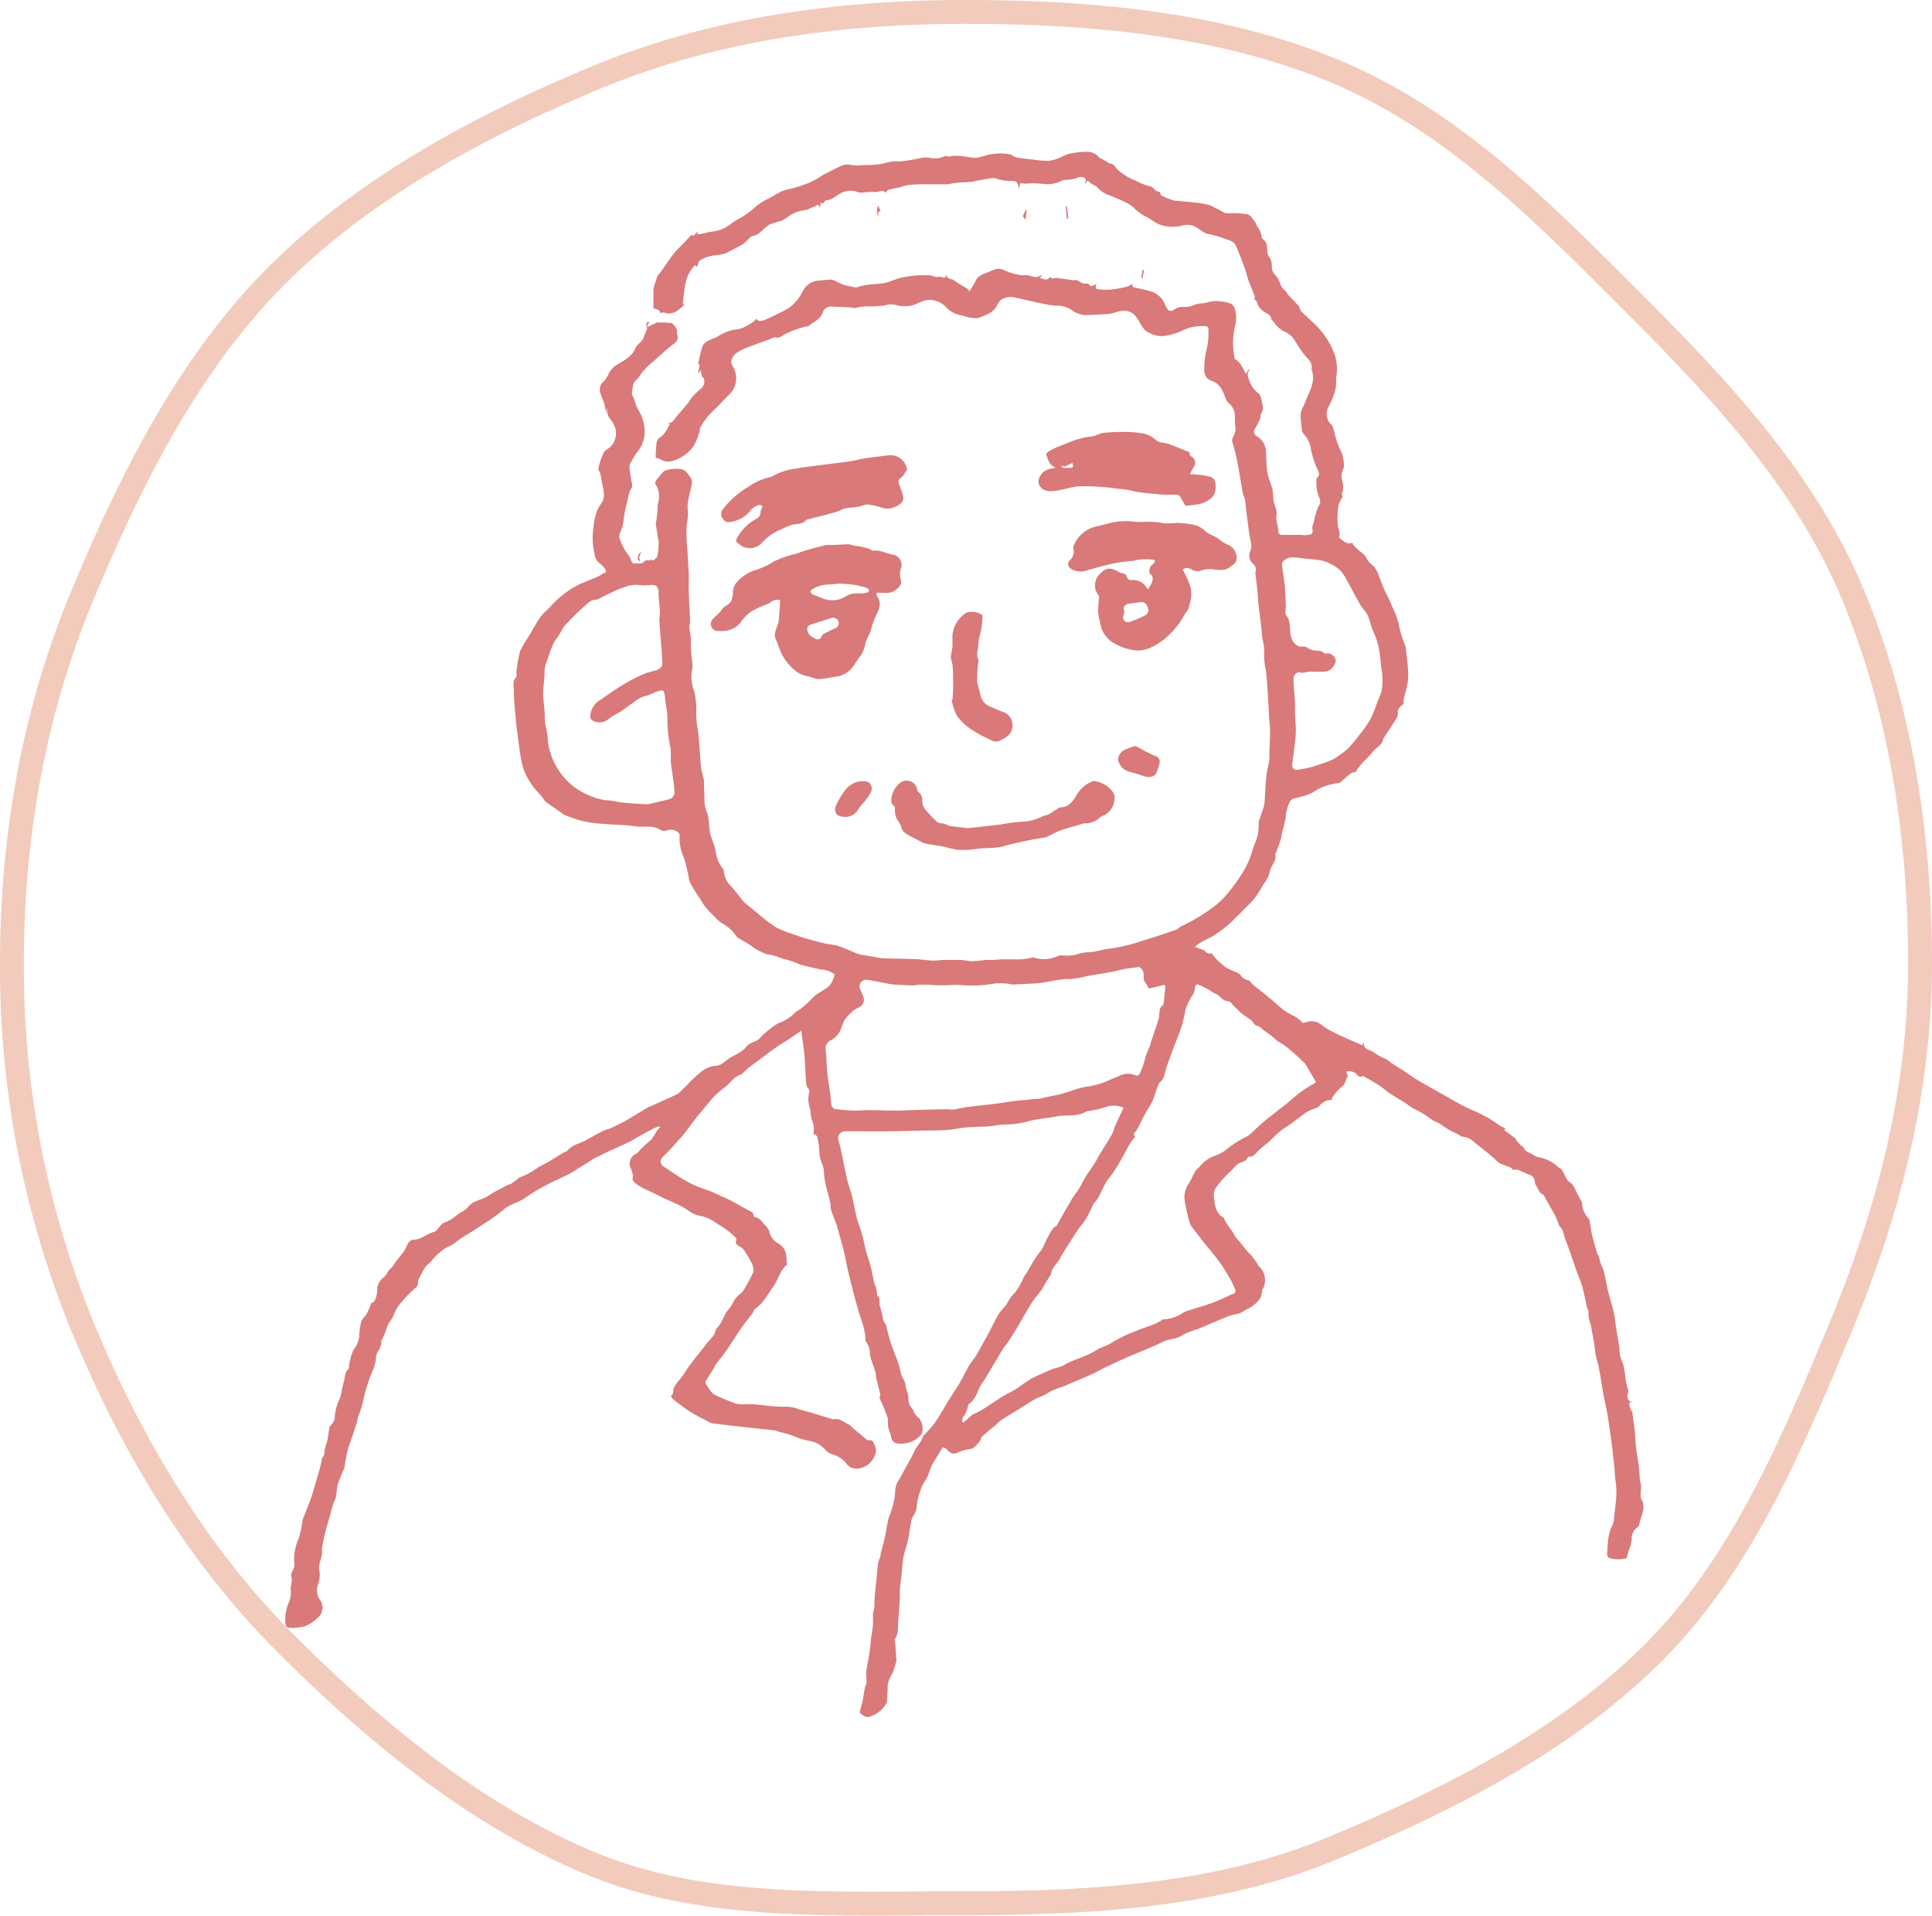 <svg xmlns="http://www.w3.org/2000/svg" viewBox="0 0 404.58 401.11"><defs><style>.cls-1{fill:none;stroke:#f2cbbd;stroke-miterlimit:10;stroke-width:5px;}.cls-2{fill:#d97979;}</style></defs><title>doctor</title><g id="レイヤー_2" data-name="レイヤー 2"><g id="レイヤー_21" data-name="レイヤー 21"><path class="cls-1" d="M402.08,201.75c0,27.15-6.8,52.41-16.59,76-10.15,24.47-20.78,49.83-39.23,68.28s-43,30.93-67.51,41.08c-23.61,9.79-49.63,11.39-76.79,11.39s-54.47,1.53-78.08-8.26C99.41,380.11,78.16,362.45,59.72,344s-32.13-41.34-42.28-65.82A198.4,198.4,0,0,1,2.5,201.75c0-27.15,4.76-53,14.55-76.59,10.15-24.48,22.43-49,40.88-67.44s42.67-31.44,67.15-41.59C148.69,6.34,174.81,2.5,202,2.5s53.81,2.57,77.42,12.36C303.85,25,322.74,44.08,341.19,62.53s36.75,37.65,46.9,62.13C397.88,148.27,402.08,174.6,402.08,201.75Z"/></g><g id="レイヤー_20" data-name="レイヤー 20"><path class="cls-2" d="M138.1,235.82a7.24,7.24,0,0,0-1.07.39c-1.1.56-2.18,1.15-3.27,1.75-.69.38-1.34.83-2,1.16-1.54.73-3.11,1.4-4.66,2.11-.67.31-1.3.68-2,1s-1,.56-1.53.86L120,245.35a13.27,13.27,0,0,1-1.17.64c-1.44.7-2.91,1.34-4.32,2.1a39.34,39.34,0,0,0-4.55,2.72c-1.32,1-3,1.23-4.24,2.27-.94.77-1.92,1.48-2.9,2.21-.23.18-.5.31-.74.47l-2.93,1.91c-.81.52-1.66,1-2.47,1.52-.66.44-1.26,1-1.93,1.4s-1.14.53-1.64.88a15.19,15.19,0,0,0-2,1.66,15,15,0,0,1-1.5,1.62c-.86.67-1.25,1.93-1.87,2.91-.37.59,0,1.4-.64,1.92a22.47,22.47,0,0,0-2.87,2.9,9,9,0,0,0-1.9,3.15,18,18,0,0,1-1,1.6c-.33.71-.55,1.47-.84,2.2a9,9,0,0,1-.44.95c0,.12-.21.23-.19.33a3.46,3.46,0,0,1-.76,2.31,3.6,3.6,0,0,0-.39,1.67,10.7,10.7,0,0,1-.94,2.95A34.74,34.74,0,0,0,76,293.53a19.51,19.51,0,0,1-1,3.13c-.13.38-.15.79-.27,1.17-.35,1.14-.73,2.26-1.11,3.38-.24.73-.54,1.44-.74,2.18-.24.91-.41,1.85-.59,2.78a7.39,7.39,0,0,1-.15,1.08c-.44,1.16-1,2.28-1.37,3.47-.27.91-.26,1.91-.44,2.86a9.71,9.71,0,0,1-.46,1.06c-.3,1-.56,1.93-.83,2.9s-.63,2.09-.89,3.15-.52,2.34-.73,3.53c-.07.34.09.73,0,1.08a11.54,11.54,0,0,1-.41,1.76,4,4,0,0,0-.08,2.09,5.85,5.85,0,0,1-.28,2.46,3.68,3.68,0,0,0,.2,3.17,2.79,2.79,0,0,1,0,3.66,8.51,8.51,0,0,1-2.82,2,10.2,10.2,0,0,1-3.42.4c-.47,0-.79-.35-.86-1a9.59,9.59,0,0,1,.71-4.28,5.1,5.1,0,0,0,.42-2.71,5.27,5.27,0,0,1,.16-1.34,3.76,3.76,0,0,0,.06-1,1.85,1.85,0,0,1,.25-1.73A2.56,2.56,0,0,0,61.6,327a10.92,10.92,0,0,1,1-5,22.46,22.46,0,0,0,.68-3.18,4.9,4.9,0,0,1,.16-.78c.54-1.39,1.12-2.77,1.63-4.17.38-1.07.67-2.18,1-3.27s.68-2.34,1-3.51c.14-.49.21-1,.31-1.51,0-.15.06-.34.16-.43a1.32,1.32,0,0,0,.39-1.1,11.51,11.51,0,0,1,.57-2.2c.19-.9.29-1.81.45-2.72a1,1,0,0,1,.24-.61,2.83,2.83,0,0,0,.94-2.23,10.24,10.24,0,0,1,1-3.36c.4-1.13.48-2.38.85-3.53.29-.89.13-1.93.92-2.68.24-.22.15-.78.24-1.17.14-.62.27-1.24.47-1.84a4.59,4.59,0,0,1,.61-1.35,4.92,4.92,0,0,0,1-2.61,15.51,15.51,0,0,1,.42-3c.18-.6.8-1.06,1.13-1.63a19.83,19.83,0,0,0,.9-2c0-.08,0-.21.07-.23.82-.34,1-1.1,1.14-1.83a2.28,2.28,0,0,0,.1-.85,3.51,3.51,0,0,1,1.45-2.83c.45-.31.66-.94,1-1.4.21-.27.51-.47.73-.74s.38-.57.58-.85l.81-1.09a9.62,9.62,0,0,0,1.56-2.22c.3-.85.74-1.47,1.54-1.5,1.62-.05,2.74-1.24,4.18-1.63.76-.21,1-.91,1.45-1.39a2.31,2.31,0,0,1,.9-.62,8,8,0,0,0,2.53-1.55c.72-.58,1.72-.91,2.26-1.61,1.12-1.49,3-1.5,4.34-2.42s2.56-1.47,3.87-2.18c.32-.17.72-.21,1-.41.51-.33,1-.75,1.47-1.12a1.74,1.74,0,0,1,.49-.25,14.25,14.25,0,0,0,3.52-1.95c.71-.41,1.45-.76,2.16-1.17s1.66-1,2.49-1.52c.32-.19.63-.4,1-.58.11-.06.31,0,.38-.11,1.1-1.44,2.91-1.66,4.35-2.5,1.06-.62,2.14-1.21,3.23-1.76.51-.26,1.1-.35,1.62-.59,1.11-.52,2.22-1,3.28-1.65,1.44-.82,2.84-1.72,4.27-2.56a11.72,11.72,0,0,1,1.19-.55c1.73-.78,3.47-1.56,5.19-2.36a3.1,3.1,0,0,0,.72-.59c1.27-1.24,2.45-2.59,3.83-3.69a6,6,0,0,1,3.29-1.65c1.7,0,2.38-1.33,3.6-1.9a15.66,15.66,0,0,0,2.27-1.33c.42-.3.7-.8,1.11-1.12a3.67,3.67,0,0,1,1.21-.66c1.1-.3,1.6-1.31,2.43-1.91a15.81,15.81,0,0,1,2.71-2,9,9,0,0,0,3.48-2.2c.26-.33.75-.45,1.09-.73.62-.49,1.22-1,1.8-1.54a18.85,18.85,0,0,1,1.43-1.4c.9-.66,1.91-1.16,2.77-1.86a4.57,4.57,0,0,0,.91-1.48,6.38,6.38,0,0,0,.31-1A4.87,4.87,0,0,0,172,203c-1.46-.27-2.9-.64-4.33-1a27.46,27.46,0,0,0-2.67-1c-1.41-.24-2.66-1-4.09-1.13a4.16,4.16,0,0,1-1.23-.45,12.33,12.33,0,0,1-1.41-.7c-.45-.27-.84-.63-1.29-.91-.67-.42-1.37-.8-2-1.2a2.28,2.28,0,0,1-.75-.52,8.33,8.33,0,0,0-3.1-2.82,6.28,6.28,0,0,1-1.3-1.13c-.72-.72-1.44-1.45-2.1-2.22a13.73,13.73,0,0,1-1-1.5c-.68-1.06-1.39-2.1-2-3.18a4.52,4.52,0,0,1-.46-1.26,29,29,0,0,0-1.16-4.67,9.14,9.14,0,0,1-.78-4.48c0-.27-.45-.71-.78-.85a2.4,2.4,0,0,0-2-.08,1.6,1.6,0,0,1-1.32-.17c-1.28-.81-2.66-.63-4-.62-1,0-2-.23-3-.3-1.84-.13-3.68-.19-5.51-.35a24.74,24.74,0,0,1-3.75-.55,32.32,32.32,0,0,1-3.67-1.24,5,5,0,0,1-.92-.62c-1-.69-2-1.37-3-2.08a4,4,0,0,1-.62-.78,11.91,11.91,0,0,0-1-1.19,14.76,14.76,0,0,1-2.58-3.69,8.32,8.32,0,0,1-.8-2.19c-.25-1-.41-2-.56-3-.25-1.76-.47-3.53-.69-5.29-.07-.54-.1-1.08-.15-1.62-.15-2-.41-3.92-.39-5.87,0-.8-.32-1.77.49-2.53.22-.21,0-.84.08-1.26a30.64,30.64,0,0,1,.71-4.07,12.1,12.1,0,0,1,1.38-2.47c1-1.59,1.83-3.24,2.88-4.76.64-.93,1.63-1.61,2.34-2.49a22.58,22.58,0,0,1,3.61-3.1,15.37,15.37,0,0,1,3.26-1.73c1.08-.51,2.24-.87,3.29-1.42a4.41,4.41,0,0,1,1.19-.64.8.8,0,0,0,0-.6,5.58,5.58,0,0,0-1.31-1.38,2.57,2.57,0,0,1-1-1.91,13.44,13.44,0,0,1-.37-4.23c.2-2.17.37-4.4,1.74-6.29.93-1.28.54-2.71.25-4.1-.16-.77-.27-1.56-.45-2.33a2.22,2.22,0,0,0-.38-.6,4.21,4.21,0,0,1,.12-.83,14.45,14.45,0,0,1,1-2.83c.36-.61,1.25-.89,1.65-1.49a4,4,0,0,0,.85-3.4,5.53,5.53,0,0,0-1.1-2.09,2.84,2.84,0,0,1-.67-2,.3.3,0,0,0-.16-.27v.81l-.1,0c-.12-.64-.2-1.28-.38-1.9s-.54-1.32-.74-2a2.24,2.24,0,0,1,.73-2.65,5.51,5.51,0,0,0,1-1.63,4.85,4.85,0,0,1,1.87-1.89c1.42-.86,3-1.61,3.69-3.37.26-.64,1-1.07,1.45-1.66a5.86,5.86,0,0,0,.52-1.26l.53-1.24c-.37-.92-.27-1.34.46-1.35l-.49.82.19.2,1.51-.73c.07,0,.14-.11.21-.11a16.08,16.08,0,0,1,3.11.09c.46.09.86.78,1.15,1.28.18.31,0,.79.14,1.16.3,1-.21,1.55-1,2.1s-1.69,1.42-2.53,2.15c-.55.47-1.1,1-1.62,1.45a12.8,12.8,0,0,0-2.7,2.87c-.42.83-1.46,1.21-1.47,2.26,0,.69-.43,1.31,0,2.06s.61,2,1.14,2.81a8.61,8.61,0,0,1,1.26,3.57,6.42,6.42,0,0,1-1,4.63C133.15,95,132.54,96,132,97a1.86,1.86,0,0,0-.17,1c.08.83.24,1.65.35,2.47.07.55.36,1.27.12,1.62-.76,1.14-.76,2.48-1.15,3.7a25.32,25.32,0,0,0-.57,3.15,10.19,10.19,0,0,1-.25,1.36c-.17.55-.43,1.08-.6,1.64a1.18,1.18,0,0,0,0,.72,10.18,10.18,0,0,0,1.69,3.31,4.17,4.17,0,0,1,.7,1.23c.18.47.24.84.94.78s1.34.22,1.92-.48c.21-.25.84-.14,1.28-.2l0-.21c.19.09.47.3.55.25.32-.25.78-.54.85-.88a17.24,17.24,0,0,0,.27-2.88c0-.47-.18-.95-.22-1.43s-.14-.88-.2-1.32a5,5,0,0,1-.17-1.26,25.27,25.27,0,0,0,.4-3.75c0-.52.24-.84.24-1.28a4.67,4.67,0,0,0-.74-3.19.7.7,0,0,1,.08-.62,16.35,16.35,0,0,1,1.66-2c.66-.64,3.83-.78,4.4-.22a6.32,6.32,0,0,1,1.46,1.9,3.29,3.29,0,0,1-.15,1.73c-.3,1.64-.92,3.21-.62,5a13.73,13.73,0,0,1-.28,2.81c-.06,1-.06,2.06,0,3.09s.14,1.86.19,2.78c.1,1.71.22,3.41.27,5.11,0,1-.08,2.08,0,3.12.06,2,.19,4.06.26,6.09,0,.42-.16.86-.13,1.28.06.8.25,1.59.3,2.39a28.31,28.31,0,0,0,.3,4.95,6.84,6.84,0,0,1-.13,2,7.73,7.73,0,0,0,.45,3.74,7.81,7.81,0,0,1,.37,2.07,8.89,8.89,0,0,1,.14,2.18,18,18,0,0,0,.36,4.21c.14,1.21.23,2.43.33,3.65.11,1.43.17,2.86.34,4.28.1.81.44,1.58.54,2.39s0,1.69.1,2.53c.09,1.31-.08,2.75.42,3.88.74,1.69.45,3.45.9,5.13.18.64.44,1.26.64,1.89a5.6,5.6,0,0,1,.41,1.5,7.53,7.53,0,0,0,1.61,3.79.83.83,0,0,1,.12.44,4.92,4.92,0,0,0,1.57,3.17c.85,1,1.62,2,2.42,3a2.31,2.31,0,0,0,.34.36c.93.77,1.86,1.56,2.81,2.31a36.3,36.3,0,0,0,3.72,2.85,19.25,19.25,0,0,0,3.47,1.41c1.07.39,2.15.76,3.24,1.07,1.26.37,2.54.68,3.83,1a23.27,23.27,0,0,1,2.52.44c1.39.47,2.71,1.12,4.09,1.64a7.94,7.94,0,0,0,1.48.32l2.58.46a10.8,10.8,0,0,0,1.27.19c2.29.06,4.58.08,6.86.17,1.14.05,2.27.24,3.4.31a13.36,13.36,0,0,0,1.54-.08c.21,0,.43-.06.64-.06,1.24,0,2.48,0,3.71,0,.83,0,1.66.27,2.48.26,1,0,2-.19,3-.26.61-.05,1.23.07,1.82,0,2.5-.4,5.06.23,7.54-.46a1.3,1.3,0,0,1,.73,0,6.78,6.78,0,0,0,4.87-.36,2.1,2.1,0,0,1,.88-.15,7.71,7.71,0,0,0,3.77-.41,13.39,13.39,0,0,1,2.57-.29c.87-.13,1.73-.35,2.59-.53a.47.47,0,0,1,.15-.06,35.7,35.7,0,0,0,8.16-1.89c2.24-.64,4.44-1.42,6.65-2.18.39-.14.69-.52,1.08-.7A40.81,40.81,0,0,0,254,190a18.24,18.24,0,0,0,3.53-3.49,34.18,34.18,0,0,0,2.83-4.05,17.9,17.9,0,0,0,1.84-4.14c.34-1.2.89-2.35,1.2-3.56a13.79,13.79,0,0,0,.18-2.42c0-.1-.05-.22,0-.31.36-1.05.75-2.08,1.07-3.13a5.76,5.76,0,0,0,.19-1.32c.12-1.71.17-3.43.35-5.13.11-1.1.44-2.18.62-3.27a10.72,10.72,0,0,0,0-1.39c.05-1.54.15-3.08.16-4.61,0-.87-.13-1.74-.18-2.62-.11-1.82-.2-3.64-.31-5.46-.1-1.52-.2-3-.36-4.56a15.26,15.26,0,0,1-.41-3.63c.21-1.44-.36-2.7-.45-4.06-.17-2.58-.68-5.13-.83-7.71-.09-1.68-.33-3.34-.53-5-.05-.33.16-.7.1-1a1.79,1.79,0,0,0-.46-1,2.25,2.25,0,0,1-.76-2.7,2.88,2.88,0,0,0,.14-2c-.39-1.92-.6-3.88-.86-5.82-.14-1-.19-2-.35-3-.08-.49-.37-.94-.46-1.43-.41-2.19-.73-4.38-1.16-6.57a39.64,39.64,0,0,0-1-4c-.24-.81.32-1.34.52-2a2.38,2.38,0,0,0,.13-.79,21.47,21.47,0,0,1-.15-2.53,3.33,3.33,0,0,0-1.31-2.89,2.65,2.65,0,0,1-.66-1.11c-.57-1.54-1.17-3-2.94-3.58a2.24,2.24,0,0,1-1.49-2.34,17.14,17.14,0,0,1,.38-3.8,14.71,14.71,0,0,0,.46-4.84.66.66,0,0,0-.45-.44,9.78,9.78,0,0,0-4.67.76,12.17,12.17,0,0,1-4.55,1.32,5.93,5.93,0,0,1-3.57-1.23,8,8,0,0,1-1.24-1.86,6.7,6.7,0,0,0-1.06-1.44c-1.33-1.15-2.81-.81-4.3-.33a7.77,7.77,0,0,1-1.81.28c-1.38.09-2.76.12-4.14.18a5.61,5.61,0,0,1-3.07-1.24A6,6,0,0,0,221,64a18.23,18.23,0,0,1-2.53-.4c-.89-.17-1.78-.36-2.66-.56-1.08-.24-2.15-.52-3.23-.73a3.49,3.49,0,0,0-2.79.37,2.82,2.82,0,0,0-.94,1.14c-.65,1.47-2,2-3.32,2.5a2.94,2.94,0,0,1-1.05.31,8,8,0,0,1-1.68-.2c-.52-.1-1-.33-1.55-.4a5.84,5.84,0,0,1-3.16-1.74,4.75,4.75,0,0,0-4-1.46,7.17,7.17,0,0,0-1.77.62,6.51,6.51,0,0,1-4.69.41,4.11,4.11,0,0,0-2.3.07,20.24,20.24,0,0,1-3,.22,10.39,10.39,0,0,0-3.13.32c-.32.14-.78-.09-1.18-.11-1.38-.07-2.76-.12-4.13-.17a1.79,1.79,0,0,0-1.63,1.36c-.57,1.41-1.94,1.83-2.91,2.73-.14.12-.44.06-.66.1A19.34,19.34,0,0,0,164.38,70c-.61.28-1.23.93-2.09.63-.19-.07-.48.18-.73.27-1.68.61-3.36,1.19-5,1.83a12.63,12.63,0,0,0-2.15,1.06,2.77,2.77,0,0,0-1.29,2c0,.39.31.85.53,1.26a4.75,4.75,0,0,1-1.11,5.72,23.56,23.56,0,0,0-1.68,1.78c-.67.67-1.38,1.3-2.05,2a12.47,12.47,0,0,0-2.26,3.22c-.06.11,0,.28,0,.4a16,16,0,0,1-.61,1.81,6.92,6.92,0,0,1-1,1.83,8.36,8.36,0,0,1-3.74,2.59,3.2,3.2,0,0,1-3-.29,3,3,0,0,0-.89-.22,30,30,0,0,1,.2-3.29,1.37,1.37,0,0,1,.73-1A5.21,5.21,0,0,0,139.62,90a8.19,8.19,0,0,0,.66-1.26l-.57-.3c1,.35,1.32-.37,1.79-1,.78-1,1.66-1.92,2.46-2.9.42-.51.72-1.11,1.16-1.6a21.05,21.05,0,0,1,1.75-1.65,1.86,1.86,0,0,0,.51-2.07.74.74,0,0,0-.32-.31l-.39-1.49-.26.65-.23,0,.35-1.69c-.13-.09-.33-.18-.32-.23.23-1.08.46-2.17.75-3.24.37-1.4,1.65-1.69,2.77-2.18a4.37,4.37,0,0,0,.61-.31,9.49,9.49,0,0,1,4.31-1.51,4.08,4.08,0,0,0,1.38-.52,16.41,16.41,0,0,0,1.71-1,4.66,4.66,0,0,0,.67-.66c.22.47.82.65,1.74.26,1.27-.54,2.5-1.16,3.73-1.77a10.66,10.66,0,0,0,1.65-1A9.32,9.32,0,0,0,168,61.2a4,4,0,0,1,3.33-2.44c.89-.06,1.78-.2,2.66-.21a3.26,3.26,0,0,1,1.21.4,14.86,14.86,0,0,0,1.46.69c.79.23,1.6.36,2.41.53a.62.62,0,0,0,.33,0c1.88-.73,3.91-.55,5.85-.92,1.05-.2,2-.72,3.09-1a20.63,20.63,0,0,1,3.11-.53,26,26,0,0,1,3.3-.07c.52,0,1.07.45,1.53.34.63-.16,1.15.22,1.76.08,0-.13,0-.28.08-.43,0,0,.12,0,.12,0,.12.87,1,.65,1.46,1,.63.47,1.3.87,2,1.29l1.08.65s0,.07,0,.18L203,61c.18-.29.38-.57.56-.86a8.24,8.24,0,0,0,.69-1.23c.5-1.23,1.69-1.51,2.72-1.94a12.94,12.94,0,0,1,1.43-.58c1.14-.35,1.91.23,2.82.58a11.31,11.31,0,0,0,1.92.51,4.09,4.09,0,0,0,1.46.15c1.16-.2,2.25,1,3.42-.1l.06.26-.37.46c.75,0,1.42.71,2.06-.15a.29.29,0,0,1,.22-.06c.37.52.83.11,1.25.16,1.17.12,2.33.33,3.5.49a1.94,1.94,0,0,0,.58-.1c.68.29,1.44.93,2,.79s.81.25,1.08.58l1.29-.48c-.55.78-.06,1.08.37,1.11a15.51,15.51,0,0,0,3,0,26.76,26.76,0,0,0,3.16-.63,3,3,0,0,0,.8-.52l.23.68c1.16.26,2.41.51,3.63.85A4.64,4.64,0,0,1,244,63.86c.44,1,.9,1.73,2.19.78a2.85,2.85,0,0,1,1.52-.39,4.43,4.43,0,0,0,2.38-.41,5.69,5.69,0,0,1,1.95-.34c.54-.1,1.06-.27,1.6-.36a5.31,5.31,0,0,1,1.43-.1,12.88,12.88,0,0,1,2.39.43,1.77,1.77,0,0,1,1,.82,6.7,6.7,0,0,1,.16,4,15.41,15.41,0,0,0-.12,6.45c0,.15,0,.37.15.44,1.19.73,1.62,2,2.24,3.09l.58-.87.22.11c-.74.72-.3,1.47-.07,2.17a5.63,5.63,0,0,0,1.9,2.68c.58.45.68,1.57.86,2.42a2,2,0,0,1-.26,1.73c-.23.3-.09.86-.25,1.24a16.21,16.21,0,0,1-1,1.89,1.11,1.11,0,0,0,.37,1.72,3.93,3.93,0,0,1,1.88,3.41c.11,1.86,0,3.78.68,5.63.25.64.46,1.37.67,2.06a21.41,21.41,0,0,1,.2,2.29c.19,1,.82,2.1.66,3-.22,1.24.33,2.27.37,3.4a.76.76,0,0,0,.86.85c1.3,0,2.59,0,3.89,0a5.53,5.53,0,0,0,2-.09c.78-.31.22-1.18.41-1.77.5-1.52.63-3.14,1.5-4.55a1.7,1.7,0,0,0-.09-1.37,7.91,7.91,0,0,1-.6-3.59c0-.2,0-.49.15-.6.73-.66.29-1.23,0-1.92a18.34,18.34,0,0,1-1.28-4,6,6,0,0,0-1.49-3.2,1.4,1.4,0,0,1-.36-.6c-.13-.9-.23-1.81-.31-2.72A4,4,0,0,1,273,85a4.32,4.32,0,0,0,.26-.66c.26-.63.51-1.26.8-1.89.74-1.63,1.27-3.29.6-5.09a.47.47,0,0,1,0-.23c.18-1.18-.57-1.8-1.29-2.58a23.3,23.3,0,0,1-2.25-3.32,5,5,0,0,0-2.42-1.91,6.29,6.29,0,0,1-1.62-1.45,7.56,7.56,0,0,1-.55-.69c-.1-.13-.33-.24-.33-.35,0-1-1-1.18-1.53-1.6a3.57,3.57,0,0,1-1.53-2.13c-.05-.21-.38-.36-.52-.48.06-.17.22-.4.17-.54-.39-1-.87-2.06-1.25-3.1s-.53-1.87-.87-2.78c-.59-1.62-1.18-3.24-1.89-4.8-.46-1-1.62-1.12-2.53-1.49A18.07,18.07,0,0,0,253,49c-1-.21-1.81-1.08-2.76-1.55a3.74,3.74,0,0,0-2.58-.24,8.09,8.09,0,0,1-5-.26,14.82,14.82,0,0,1-2-1.24,8.31,8.31,0,0,0-1.08-.53,10.94,10.94,0,0,1-2.21-1.74,9.7,9.7,0,0,0-1.49-1c-.87-.44-1.78-.8-2.68-1.19a4.61,4.61,0,0,0-.8-.32,6.23,6.23,0,0,1-2.77-1.85,8.94,8.94,0,0,0-1-.56c-.3-.2-.56-.45-.91-.72l-.48.89.12-1.22a1.37,1.37,0,0,0-1.64-.27,7.13,7.13,0,0,1-2.68.46c-.56,0-1.13.47-1.72.59a6,6,0,0,1-2.52.3,19.36,19.36,0,0,0-4-.1c-.34,0-.69-.06-1.14-.11l-.28,1.06s-.08,0-.09-.07c-.13-1.26-.44-1.5-1.79-1.45a8.39,8.39,0,0,1-3-.54,2.44,2.44,0,0,0-1.07,0c-.82.12-1.64.27-2.46.42-.57.1-1.13.28-1.71.33-.88.09-1.78.08-2.66.15a12.92,12.92,0,0,0-1.39.2,4.56,4.56,0,0,1-.7.14c-1.84,0-3.68,0-5.52,0a26.22,26.22,0,0,0-2.94.18,13.2,13.2,0,0,0-1.6.46c-.8.19-1.62.31-2.41.53-.22.06-.37.37-.6.61-.38-.56-1-.38-1.68-.17a1.77,1.77,0,0,1-.56,0c-.65,0-1.29,0-1.93.05a3,3,0,0,1-1.6,0,4.2,4.2,0,0,0-3.57.2c-1,.49-1.87,1.42-3.11,1.52-.23,0-.43.43-.66.67l-.46-.19-.16,1.1c-.39-1.24-.86-.32-1.23-.25-.6.11-1.16.65-1.74.67a7.7,7.7,0,0,0-3.53,1.29,15.79,15.79,0,0,1-1.57,1,23.08,23.08,0,0,0-2.44.74,12.23,12.23,0,0,0-2,1.67,4.72,4.72,0,0,1-.53.33c-.19.13-.37.28-.37.28a3.55,3.55,0,0,0-1.12.34,16.89,16.89,0,0,1-1.5,1.44c-1,.66-2.2,1.14-3.26,1.76s-2.39.5-3.57.8a7.83,7.83,0,0,0-2.28.91c-.35.23-.41.9-.62,1.42l-.37-.45c-2.34,2.27-2.21,5.32-2.61,8.24l.46,0c-1.08.95-2.05,2-3.59,1.9-.3,0-.6-.19-.91-.22a2.51,2.51,0,0,0-.69.16c0-.74-.77-.82-1.41-1,0-1.31,0-2.61,0-3.91a7.48,7.48,0,0,1,.47-1.69,10.71,10.71,0,0,1,.4-1.21,5.28,5.28,0,0,1,.49-.59c1-1.35,1.87-2.72,2.86-4a25.09,25.09,0,0,1,1.8-1.93l2-2.11.33.3.88-.91c.07.24.09.27.09.28l-.27.23a5.92,5.92,0,0,0,.64,0c1-.2,2-.46,3-.6a6.49,6.49,0,0,0,2.74-1c.69-.46,1.37-1,2.06-1.41a17.94,17.94,0,0,0,3.28-2.17,11.11,11.11,0,0,1,3.16-2.18c1.4-.67,2.59-1.71,4.2-2a28.54,28.54,0,0,0,4.57-1.45A17.89,17.89,0,0,0,172,36.85c.05,0,.08-.08.13-.11,1.31-.66,2.62-1.36,4-2a3.41,3.41,0,0,1,2.24-.17,9.47,9.47,0,0,0,2.38,0c.81,0,1.63,0,2.43-.1a9.29,9.29,0,0,0,2.43-.4,7.77,7.77,0,0,1,2.91-.26,38.48,38.48,0,0,0,4.46-.76,5.13,5.13,0,0,1,1.79,0,4.64,4.64,0,0,0,3.07-.36c.06,0,.15-.1.18-.08.63.37,1.22,0,1.85,0a15.16,15.16,0,0,1,2.91.27,7.26,7.26,0,0,0,1.66.17,22.28,22.28,0,0,0,2.37-.61,11.65,11.65,0,0,1,4.63-.14c.47.07.87.55,1.34.64,1.15.22,2.31.33,3.48.46a20.64,20.64,0,0,0,3.41.28,9.13,9.13,0,0,0,2.53-.78,11.72,11.72,0,0,1,1.51-.66,17.44,17.44,0,0,1,3.78-.46A3.26,3.26,0,0,1,230.22,33c.12.17.41.21.62.33l1.25.73c.06,0,.12.16.17.16,1-.07,1.24.8,1.79,1.31a11.77,11.77,0,0,0,3.86,2.32A12.42,12.42,0,0,0,240.74,39c.9.09,1.07,1.1,1.94,1.1.2,0,.32.69.61.87a9.66,9.66,0,0,0,1.68.72,4.17,4.17,0,0,0,1,.32c1.35.14,2.7.22,4,.38a18.47,18.47,0,0,1,3.49.61c.38.12.79.45,1.23.63.7.3,1.32.77,2,1a4.78,4.78,0,0,0,1.26,0,16.32,16.32,0,0,1,3.37.27c.59.16,1,.94,1.48,1.5.25.33.32.79.54,1.15a3.91,3.91,0,0,1,.88,2.28.2.2,0,0,0,.09.13c1.15.71,1,1.89,1.12,3a2.45,2.45,0,0,0,.52,1.12,3.51,3.51,0,0,1,.38,2,2.11,2.11,0,0,0,.49,1.23,6.17,6.17,0,0,1,1.41,2.47c.15.44.62.76,1.06,1.27,0,0,.14.24.28.43A4.81,4.81,0,0,0,270,62c.63.65,1.27,1.3,1.89,2a2.83,2.83,0,0,1,.31.6,2.11,2.11,0,0,0,.3.6c1,1,2,1.87,3,2.84a16.68,16.68,0,0,1,4,6.2,10,10,0,0,1,.31,4.82,2,2,0,0,0,0,.49c.12,2.22-.84,4.14-1.78,6a3.19,3.19,0,0,0,.45,3.06c.93.72.84,1.91,1.21,2.89a13.83,13.83,0,0,0,1.14,3A6.67,6.67,0,0,1,281.4,97a2.07,2.07,0,0,1-.19,1.36,3.62,3.62,0,0,0-.18,2.19,4.18,4.18,0,0,1,0,2.75c-.08.19.09.48.14.73a6.33,6.33,0,0,0-.88,1.83,16.44,16.44,0,0,0-.13,4.2c.09.75.54,1.45.29,2.28-.05.15.17.46.35.57.67.42,1.25,1.11,2.2.79.1,0,.24.06.39.09l-.12.14a11.32,11.32,0,0,0,1.89,1.8c.88.53,1.06,1.51,1.73,2.14a7,7,0,0,1,.85.77,5.88,5.88,0,0,1,.72,1.2c.3.7.53,1.43.82,2.14s.57,1.39.88,2.07c.17.38.41.73.58,1.11.47,1,.87,2.09,1.37,3.11a14.6,14.6,0,0,1,1,3.43,34.07,34.07,0,0,0,1.15,3.5c0,.08.11.14.11.21.18,1.73.41,3.45.51,5.18a12.39,12.39,0,0,1-.17,2.79c-.18,1-.52,2-.77,3.06a3.92,3.92,0,0,0,0,.86c-.34.54-1.4.85-1.2,2.07a2.49,2.49,0,0,1-.53,1.38c-.81,1.32-1.68,2.6-2.52,3.9,0,0-.05,0-.05.06-.14,1.39-1.54,1.79-2.21,2.77a17.77,17.77,0,0,1-1.8,1.89c-.5.55-1,1.13-1.44,1.73a1,1,0,0,0-.12.5,3.2,3.2,0,0,0-1.11.29c-.78.58-1.49,1.25-2.23,1.88-.07.06-.15.16-.22.17a11.75,11.75,0,0,0-5.76,2.09,16.93,16.93,0,0,1-3.78,1.13,1.7,1.7,0,0,0-.8.6,8.15,8.15,0,0,0-.94,3.49c-.22,1.2-.58,2.38-.87,3.57-.07.29,0,.6-.14.87-.32,1-.66,1.89-1,2.82,0,.1-.21.2-.19.26.41,1.49-.95,2.47-1.12,3.83a7.23,7.23,0,0,1-1.27,2.48c-.57,1-1.16,2-1.82,2.88a14.55,14.55,0,0,1-1.46,1.59q-1.36,1.4-2.76,2.76a22.37,22.37,0,0,1-1.9,1.75A27.87,27.87,0,0,1,254,196c-.74.45-1.57.75-2.33,1.18a16.05,16.05,0,0,0-1.46,1.07l1.74.66c.08,0,.19,0,.23.06.46.6,1,.86,1.55.6a10.67,10.67,0,0,0,.91,1.17,17.25,17.25,0,0,0,2.15,1.87,15.48,15.48,0,0,0,2,.91,2.78,2.78,0,0,1,1,.66,2.44,2.44,0,0,0,1.83,1.1,7.51,7.51,0,0,0,.78.91c.74.62,1.53,1.19,2.27,1.8,1.09.89,2.17,1.78,3.21,2.72a11.52,11.52,0,0,0,3.19,2.05,8.32,8.32,0,0,1,1.76,1.44,5.51,5.51,0,0,0,.85-.23,3.34,3.34,0,0,1,3.1.65,11.12,11.12,0,0,0,2.11,1.31c.92.49,1.86.94,2.81,1.37,1.18.54,2.37,1,3.6,1.58l.21-.61c.06.05.12.09.12.11-.21.88.5,1.24,1,1.46a5.84,5.84,0,0,1,1.65.92,11.85,11.85,0,0,0,2,1c.41.23.74.59,1.14.85.74.48,1.51.93,2.25,1.42,1,.66,2,1.4,3,2,1.48.9,3,1.73,4.51,2.59,1.66.94,3.33,1.89,5,2.8.67.36,1.37.66,2.07,1a26.86,26.86,0,0,1,5.69,3.17,10.14,10.14,0,0,0,1.32.68l-.24.38c.76.56,1.53,1.1,2.26,1.68.2.16.27.45.44.65a12,12,0,0,0,.92,1c.09.08.34.07.36.14.31,1.16,1.51,1.2,2.26,1.82a4.2,4.2,0,0,0,1.35.44,8,8,0,0,1,3.55,1.86c.27.29.71.44.92.75.39.59.67,1.25,1,1.87a1.07,1.07,0,0,0,.33.46,3.2,3.2,0,0,1,1.35,1.51c.48,1,1,2,1.54,2.94a.83.83,0,0,1,0,.32,5.25,5.25,0,0,0,1.39,3.1,1.38,1.38,0,0,1,.24.65c.14.77.23,1.56.38,2.33s.3,1.28.48,1.92c.23.86.47,1.72.75,2.57,0,.13.3.18.24.15.15.65.23,1.15.39,1.62.21.62.56,1.21.71,1.84.33,1.35.54,2.73.87,4.08.37,1.55.87,3.08,1.24,4.64.2.83.24,1.7.37,2.55.26,1.6.53,3.2.78,4.8a7.22,7.22,0,0,0,.28,2.13c1.09,2.07.72,4.44,1.53,6.56.12.32-.09.76-.13,1.15a1.1,1.1,0,0,0,1,1.37l-.63.13a3.24,3.24,0,0,0,.64,2c.11.88.17,1.65.31,2.4a33.54,33.54,0,0,1,.36,3.87c.12,1.7.46,3.39.68,5.08.11.81.15,1.62.21,2.43a2.62,2.62,0,0,0,.07.75c.42,1,0,2,.14,3,0,.23,0,.52.1.7.91,1.41.29,2.75-.12,4.11-.14.43-.21.88-.35,1.31a1,1,0,0,1-.32.5,2.6,2.6,0,0,0-1.21,2.44,7.3,7.3,0,0,1-.59,2.24c-.16.59-.32,1.19-.49,1.79a11.52,11.52,0,0,1-1.85.2,6.91,6.91,0,0,1-1.85-.32.89.89,0,0,1-.37-.7c.06-1.23.13-2.46.3-3.68a8.6,8.6,0,0,1,.6-2,4.72,4.72,0,0,0,.56-1.89c0-1,.28-2,.31-3.05a17,17,0,0,0,0-4.72,18.79,18.79,0,0,1-.19-2.39c-.19-1.76-.37-3.53-.6-5.29-.28-2.13-.58-4.27-.92-6.39-.22-1.35-.58-2.67-.82-4-.35-1.94-.62-3.89-1-5.83-.15-.82-.47-1.61-.62-2.43s-.23-1.85-.38-2.77c-.22-1.3-.47-2.6-.73-3.9a5.93,5.93,0,0,1-.42-2.51c.05-.22-.21-.49-.27-.74-.3-1.29-.57-2.58-.86-3.86a14,14,0,0,0-.41-1.44c-.29-.79-.63-1.55-.91-2.33s-.59-1.75-.89-2.61c-.51-1.45-1-2.9-1.57-4.31-.35-.85-.3-1.88-1.12-2.54-.14-.12-.15-.39-.23-.59-.25-.58-.47-1.17-.75-1.73s-.59-1.06-.89-1.59l-1.46-2.59s0-.13-.06-.14c-1-.33-1.14-1.37-1.65-2.1a.91.91,0,0,1-.14-.43c-.11-1.09-.43-1.43-1.47-1.79-.67-.23-1.29-.61-2-.86a1.63,1.63,0,0,0-1.07,0c-.19-.18-.35-.43-.58-.53-.93-.44-2.09-.61-2.78-1.28-1.55-1.53-3.31-2.78-5-4.17a3.65,3.65,0,0,0-2.24-1c-.33,0-.64-.35-1-.52a16.13,16.13,0,0,1-3.26-1.83c-.7-.64-1.59-.74-2.31-1.31A25.56,25.56,0,0,0,296,232.1c-.52-.27-1-.66-1.47-1-1.16-.73-2.34-1.41-3.49-2.16-.67-.44-1.26-1-1.92-1.46-.51-.35-1.06-.64-1.6-1l-1.59-.92c-.18-.1-.45-.29-.57-.23-.73.38-1-.2-1.43-.57a2.23,2.23,0,0,0-1.09-.44c-.9-.12-1,0-.65.83,0,.1.1.27.06.31-.59.54-.38,1.46-1.18,2a12.41,12.41,0,0,0-2.16,2.44c-.05.07.07.27.11.41a3.16,3.16,0,0,0-2.71,1.24c-.24.33-.8.44-1.22.64a9.88,9.88,0,0,0-1.44.65c-1.64,1.15-3.17,2.47-4.88,3.49a22,22,0,0,0-2.8,2.54c-.87.73-1.8,1.42-2.59,2.23-.57.58-1,1.17-1.94,1.12a.1.1,0,0,0-.07,0c-.41,1.24-1.87,1-2.59,1.87s-1.56,1.56-2.3,2.37a18.25,18.25,0,0,0-1.83,2.2,2.66,2.66,0,0,0-.47,1.58c.12,1.38.16,2.82,1.15,4,.12.14.23.35.39.4.62.22.69.79,1,1.26.44.76,1,1.45,1.48,2.19a8.3,8.3,0,0,0,.81,1.27c1,1,1.71,2.29,2.81,3.26a17.44,17.44,0,0,1,1.77,2.47,3.95,3.95,0,0,1,1,4.54c0,.16-.34.31-.32.44a3.15,3.15,0,0,1-1.05,2.59,7.4,7.4,0,0,1-1.52,1.19c-.31.21-.7.28-1,.49a4.28,4.28,0,0,1-2.12.88,12.54,12.54,0,0,0-2.83,1c-1.69.68-3.36,1.41-5,2.1a16,16,0,0,0-3.24,1.29c-1.12.8-2.43.68-3.58,1.17-.73.31-1.42.68-2.13,1l-.67.28c-1.85.78-3.72,1.54-5.56,2.35-1.23.53-2.45,1.1-3.66,1.68s-2.4,1.25-3.62,1.81c-1.55.71-3.14,1.31-4.67,2-1.35.66-2.87.89-4.15,1.76-.87.58-1.93.86-2.84,1.37-1.11.62-2.16,1.33-3.23,2s-2.44,1.48-3.64,2.25a13,13,0,0,0-1.14,1c-1,.83-2,1.62-2.92,2.48-.26.24-.33.68-.53,1a5.68,5.68,0,0,1-.67.8,5.43,5.43,0,0,1-.76.68,2.22,2.22,0,0,1-.65.17,10.78,10.78,0,0,0-2.37.67c-1.19.65-1.87.07-2.58-.73-.17-.18-.49-.22-.7-.31-.78,1.26-1.56,2.44-2.24,3.69a20.08,20.08,0,0,0-.86,2.2,8,8,0,0,1-.52,1,10.31,10.31,0,0,0-.75,1.27,24.42,24.42,0,0,0-.88,2.75c-.17.69-.18,1.43-.32,2.14a4.75,4.75,0,0,1-.42,1,5.49,5.49,0,0,0-.59,1.19c-.28,1.41-.43,2.85-.72,4.25-.25,1.16-.73,2.28-.93,3.44-.25,1.39-.3,2.81-.45,4.22-.09.8-.25,1.59-.3,2.39s0,1.65-.05,2.47c-.08,1.48-.19,2.95-.31,4.42-.09,1.19.09,2.42-.6,3.55-.21.36,0,1,0,1.47.06,1,.14,2,.21,3a.89.89,0,0,1,0,.32,23.81,23.81,0,0,1-.83,2.6,6.88,6.88,0,0,0-1,2.44c0,1.13-.07,2.26-.12,3.4a1.1,1.1,0,0,1-.12.39,6.09,6.09,0,0,1-3.42,2.77c-.78.33-1.41-.17-2-.63a.47.47,0,0,1-.17-.35c.19-.77.43-1.53.59-2.31s.31-1.77.46-2.66c0-.05,0-.12,0-.16.74-1.12.12-2.37.32-3.53.24-1.37.52-2.73.72-4.1s.2-2.6.47-3.87a15.37,15.37,0,0,0,.18-3.58c0-.69.34-1.4.32-2.16a22.71,22.71,0,0,1,.13-2.47c.08-.93.19-1.86.29-2.79.12-1.21.21-2.43.38-3.64a8.59,8.59,0,0,1,.45-1.22c.08-.26,0-.56.12-.83.26-1,.57-2,.79-3.09.28-1.29.47-2.59.74-3.88a10.2,10.2,0,0,1,.49-1.37,13.88,13.88,0,0,0,.49-1.67,11,11,0,0,0,.46-2.92,4.72,4.72,0,0,1,1-2.65c.71-1.37,1.49-2.71,2.23-4.06.36-.66.67-1.34,1-2,.21-.37.48-.7.72-1.06s.42-.62.6-.95a5.92,5.92,0,0,1,.41-.88,31.46,31.46,0,0,0,2.26-2.53c1.06-1.54,2-3.17,2.94-4.77.24-.4.5-.78.75-1.18.65-1,1.31-2,1.91-3.08s1-1.92,1.51-2.84c.45-.75,1-1.41,1.5-2.15s.87-1.48,1.28-2.24c.68-1.22,1.36-2.44,2-3.67.53-1,1-2,1.54-2.94a12.1,12.1,0,0,1,1-1.25,4.8,4.8,0,0,0,.78-1,8.71,8.71,0,0,1,1.71-2.33,16.37,16.37,0,0,0,1.58-2.66c.09-.16.11-.36.2-.52a23.7,23.7,0,0,0,1.66-2.71,21.35,21.35,0,0,1,2-2.89c.63-1,1-2.12,1.57-3.11.43-.72.73-1.59,1.6-2,.1,0,.15-.22.21-.33,1.12-2,2.22-3.93,3.38-5.86a18.31,18.31,0,0,0,1.83-2.79,17.62,17.62,0,0,1,1.79-2.9c.31-.53.68-1,1-1.54s.48-.94.76-1.39c.89-1.47,1.83-2.91,2.69-4.39.31-.55.42-1.21.68-1.79.56-1.26,1.16-2.51,1.75-3.79a5.31,5.31,0,0,0-4.14,0,18.9,18.9,0,0,1-3.39.72c-.05,0-.12,0-.16,0-1.95,1.3-4.25.69-6.36,1.11s-4.13.49-6.1,1.08a18.92,18.92,0,0,1-4.93.61,15.25,15.25,0,0,0-2.06.28,24.34,24.34,0,0,1-2.71.18c-1.14.07-2.28.07-3.41.18-1.3.14-2.59.45-3.89.53-1.92.11-3.84.08-5.75.12s-4,.11-6,.14c-1.56,0-3.12,0-4.67,0s-3.14-.06-4.71,0a1.47,1.47,0,0,0-1.36,2.06c.18.64.34,1.28.48,1.93.42,2,.79,4,1.25,6,.26,1.13.68,2.23,1,3.36.37,1.54.61,3.11,1,4.64.33,1.27.85,2.5,1.2,3.76.31,1.1.48,2.23.77,3.33s.69,2.06.95,3.11c.33,1.27.51,2.58.86,3.85a4.84,4.84,0,0,1,.49,2.15.2.2,0,0,0,0,.15c.85.57.36,1.49.6,2.23.18.57.34,1.14.49,1.73.08.33.09.69.16,1a1.86,1.86,0,0,0,.21.57,4.82,4.82,0,0,1,.49.84,35.94,35.94,0,0,0,2.19,6.9,21.92,21.92,0,0,1,.89,3.18c.21.63.6,1.19.84,1.81a7.89,7.89,0,0,1,.18,1.1,6.61,6.61,0,0,1,.54,2.21,2.82,2.82,0,0,0,.46,1.72,7.24,7.24,0,0,0,.48.65c.12.2.16.47.29.67a3.48,3.48,0,0,0,.68.84c1.14.88,1.49,3.24.4,4.1a5.64,5.64,0,0,1-4.58,1.48,1.55,1.55,0,0,1-1.35-1.29c-.09-.72-.47-1.4-.62-2.12a10,10,0,0,1-.07-1.65c0-.08,0-.17,0-.23-.43-1.1-.81-2.22-1.31-3.29-.25-.52-.61-1-.29-1.55a.42.42,0,0,0,0-.25c-.25-1-.51-2.06-.77-3.09,0-.08-.09-.15-.09-.22,0-1.81-1.09-3.34-1.31-5.1a3.8,3.8,0,0,0-.77-2.47.69.69,0,0,1-.16-.45c0-2.29-1-4.37-1.59-6.52-.74-2.55-1.38-5.13-2-7.71-.33-1.31-.52-2.66-.84-4-.46-1.84-1-3.68-1.5-5.5-.35-1.16-.88-2.27-1.25-3.43-.17-.53-.08-1.14-.21-1.69-.26-1.14-.61-2.25-.88-3.39a21.35,21.35,0,0,1-.41-2.37,5.49,5.49,0,0,0-.56-2.65,6.65,6.65,0,0,1-.42-2.56,27.07,27.07,0,0,0-.42-2.7c-.06-.26-.52-.42-.82-.65a4.49,4.49,0,0,0-.33-2.91c-.26-.8-.21-1.7-.43-2.51a5.91,5.91,0,0,1-.06-3.46c.08-.27-.45-.7-.57-1.09a6.75,6.75,0,0,1-.19-1.43c-.05-.68-.06-1.35-.1-2-.07-1.12-.1-2.25-.22-3.37-.17-1.53-.41-3.06-.64-4.8-.89.61-1.59,1.11-2.31,1.59-1.07.71-2.18,1.37-3.22,2.11-1.34.94-2.62,1.94-3.93,2.91-.5.37-1,.73-1.48,1.12s-.87.77-1.3,1.16c-.1.09-.18.24-.3.27-1.56.42-2.33,1.84-3.51,2.73a23.47,23.47,0,0,0-1.94,1.65,10.11,10.11,0,0,0-1,1.09c-1.05,1.26-2.11,2.51-3.13,3.79-.86,1.07-1.61,2.22-2.49,3.27s-2,2.26-3,3.37c-.49.53-1.09,1-1.52,1.55a1.17,1.17,0,0,0,.3,1.82c1.18.81,2.38,1.62,3.6,2.38a22.92,22.92,0,0,0,2.84,1.55c1.19.53,2.45.9,3.66,1.39.85.34,1.64.8,2.48,1.14,1.85.76,3.51,1.85,5.28,2.76.56.29,1,.42,1,1.12,0,.09.1.25.17.26,1.23.15,1.71,1.26,2.5,2a2.37,2.37,0,0,1,.64,1.16,3.83,3.83,0,0,0,1.84,2.37c1.53.89,1.77,2.24,1.75,3.77a2.69,2.69,0,0,0,.15.59c-1.5,1.24-1.89,3.23-3,4.76s-2,3.35-3.65,4.5c-.3.21-.4.67-.64,1-.72,1-1.51,1.89-2.2,2.88-1.11,1.61-2.14,3.28-3.25,4.89-.69,1-1.48,1.93-2.21,2.91-.2.28-.3.62-.48.91-.52.84-1.06,1.65-1.58,2.49-.09.15-.22.41-.15.51a17.08,17.08,0,0,0,1.4,2.07,2.8,2.8,0,0,0,1.06.63,42.51,42.51,0,0,0,4,1.64,9.85,9.85,0,0,0,2.38.09c1,0,2,.12,3,.18a27.39,27.39,0,0,0,5,.36,8.18,8.18,0,0,1,2.89.58c1.18.3,2.35.65,3.52,1l3.5,1.07s.05,0,.07,0c1.25-.32,2.09.59,3.08,1a4.65,4.65,0,0,1,.94.8c1,.83,2,1.65,3,2.47.09.08.24.17.32.15.68-.21.95.16,1.17.73a2.7,2.7,0,0,1,.41,1.47,4.31,4.31,0,0,1-1.25,2.46c-1,1.11-3.56,2-4.9.26a5.41,5.41,0,0,0-3-2,3.74,3.74,0,0,1-1.7-1.2,5.54,5.54,0,0,0-3.24-1.65,16.2,16.2,0,0,1-3.42-1.09,17.27,17.27,0,0,0-2.74-.76,6.53,6.53,0,0,0-.84-.31c-1-.14-2.09-.23-3.14-.34l-5.7-.64c-1.44-.17-2.89-.32-4.33-.52a3.12,3.12,0,0,1-1-.42c-1.15-.61-2.32-1.19-3.43-1.87s-2-1.38-3-2.1a10.58,10.58,0,0,1-1.07-.94.84.84,0,0,1-.15-.49c.7-.38.28-1.15.59-1.65a7.44,7.44,0,0,1,.38-.68c.58-.77,1.27-1.47,1.77-2.29,1.36-2.21,3.1-4.11,4.63-6.18.66-.88,1.65-1.56,1.92-2.77.11-.53.73-.94,1-1.44s.61-1.18.92-1.76a3.13,3.13,0,0,1,.6-1,8.16,8.16,0,0,0,1.41-2.2,9.49,9.49,0,0,1,1.42-1.49c.12-.13.3-.22.39-.37a33.43,33.43,0,0,0,2.17-4,3,3,0,0,0-.42-2.05,24,24,0,0,0-1.64-2.75,2,2,0,0,0-.61-.47c-.54-.36-1.27-.6-.86-1.52a.58.58,0,0,0-.19-.45,15.83,15.83,0,0,0-2.58-2.15c-1.51-.84-2.82-2.08-4.67-2.36a6.39,6.39,0,0,1-2.67-1.17c-1.91-1.37-4.15-2-6.18-3.12-1-.53-2-.93-3-1.43a10.54,10.54,0,0,1-1.82-1.11c-.32-.25-.71-.77-.64-1,.27-1-.29-1.79-.54-2.64a2.26,2.26,0,0,1,1.24-2.55.67.67,0,0,0,.34-.19,17.15,17.15,0,0,1,2.82-2.7,8.32,8.32,0,0,0,1-1.6c.26-.38.59-.71.88-1.07Zm63.4,61.8.22.25,1.08-.91a6,6,0,0,1,.82-.71c.69-.39,1.43-.67,2.1-1.09,1.39-.87,2.72-1.83,4.11-2.69,1.06-.65,2.21-1.16,3.26-1.83a31.9,31.9,0,0,1,3.08-2.08c1.47-.72,3-1.39,4.48-2a11.33,11.33,0,0,0,2-.63c2.22-1.37,4.85-1.83,7-3.28,1-.63,2.2-.83,3.13-1.49a28.91,28.91,0,0,1,5.2-2.5c1.84-.82,3.88-1.19,5.54-2.41.08-.06.22,0,.32,0a8.28,8.28,0,0,0,3.82-1.32,4.69,4.69,0,0,1,1-.46c1.76-.58,3.56-1.07,5.3-1.7,1.45-.53,2.82-1.24,4.24-1.85.57-.24.62-.61.39-1.11s-.54-1.26-.88-1.85c-.73-1.24-1.46-2.5-2.3-3.67s-2-2.5-3-3.75-1.95-2.5-2.92-3.76a2,2,0,0,1-.3-.63,31.84,31.84,0,0,1-1.05-4.44,4.93,4.93,0,0,1,.77-3.84,11.19,11.19,0,0,0,.76-1.41,10.33,10.33,0,0,1,.69-1.32c.29-.39.71-.67,1-1a6.63,6.63,0,0,1,2.84-2.06,9.23,9.23,0,0,0,2.27-1.12,26,26,0,0,1,4.08-2.74,4.6,4.6,0,0,0,1.11-.62c1-.9,2-1.89,3-2.75,1.56-1.29,3.18-2.48,4.75-3.74,1-.83,2-1.74,3.06-2.52s2-1.27,3.13-2c-.78-1.31-1.49-2.54-2.22-3.75a2.39,2.39,0,0,0-.54-.56,32,32,0,0,0-2.58-2.34,12.82,12.82,0,0,0-2.16-1.62,4.25,4.25,0,0,1-.89-.58,15.5,15.5,0,0,0-2-1.62c-.72-.4-1.16-1.16-2.07-1.36-.46-.1-.76-.83-1.2-1.19s-1.23-.8-1.79-1.25-1.05-1-1.56-1.46-.89-1.21-1.35-1.22c-1.3,0-1.75-1.28-2.79-1.61a8.36,8.36,0,0,1-1.3-.79,18.81,18.81,0,0,0-2-1c-.44-.18-.85-.16-.89.55a3.62,3.62,0,0,1-.81,2,13.3,13.3,0,0,0-1.25,2.76c0,.07,0,.17,0,.25-.26,1.08-.46,2.19-.81,3.24-.48,1.46-1.09,2.87-1.63,4.31-.25.65-.48,1.32-.72,2s-.49,1.28-.7,1.93c-.27.85-.44,1.73-.77,2.55-.18.43-.73.71-.92,1.14-.4.89-.67,1.84-1,2.77a9.14,9.14,0,0,1-.52,1.25c-.41.72-.89,1.4-1.28,2.13-.59,1.08-1.13,2.2-1.68,3.31-.27.55-1.18,1-.45,1.59a19.1,19.1,0,0,0-1.17,1.55c-.67,1.15-1.24,2.37-1.94,3.51a27.93,27.93,0,0,1-2.41,3.67c-1.32,1.54-1.65,3.74-3.15,5.22a1.25,1.25,0,0,0-.15.28,31.15,31.15,0,0,1-1.42,2.83c-.56.93-1.31,1.74-1.91,2.65-1.1,1.67-2.16,3.37-3.23,5.07-.2.32-.33.68-.54,1-.46.66-1,1.28-1.43,2-.19.3-.15.74-.32,1.05-.38.68-.83,1.32-1.23,2-.24.39-.41.82-.67,1.18-.64.88-1.4,1.69-2,2.61-1.12,1.79-2.14,3.65-3.23,5.47q-.92,1.53-1.89,3c-.27.42-.66.76-.92,1.19-.94,1.55-1.86,3.12-2.79,4.67a28.36,28.36,0,0,1-1.54,2.47c-1.08,1.44-1.24,3.48-2.92,4.55-.09.06-.1.27-.15.41a5.61,5.61,0,0,1-.75,1.94A1.6,1.6,0,0,0,201.5,297.62Zm37.05-95.15c-.8.11-2,.24-3.15.44-.83.14-1.65.41-2.49.56-1.82.33-3.65.63-5.48.95A17,17,0,0,1,224,205c-2.41-.09-4.66.78-7,.9l-5.11.26s-.09-.08-.14-.08a13.22,13.22,0,0,0-3.48-.15,25.16,25.16,0,0,1-5.18.42c-1,0-2-.12-3-.14-.61,0-1.23.07-1.85.09s-1.39,0-2.08,0c-.52,0-1-.09-1.56-.11-.68,0-1.37,0-2.05,0-.46,0-.91.14-1.36.14-.87,0-1.73-.08-2.6-.12a14.4,14.4,0,0,1-1.86-.11c-1.68-.28-3.34-.66-5-.92a1.41,1.41,0,0,0-1.55,2.08,10.53,10.53,0,0,1,.59,1.39,1.72,1.72,0,0,1-.35,1.89c-.5.43-1.19.64-1.7,1.06a10.5,10.5,0,0,0-1.84,1.93,17.65,17.65,0,0,0-.82,2,4.3,4.3,0,0,1-2,2.26,1.89,1.89,0,0,0-1.12,2.25c.1.89.11,1.79.17,2.68s.09,1.52.17,2.27.23,1.6.34,2.39.22,1.43.31,2.15a14.29,14.29,0,0,0,.19,1.86c.08.32.42.78.69.81a39.6,39.6,0,0,0,4.21.35c1.05,0,2.11-.11,3.16-.11,1.72,0,3.44.11,5.16.11,1.42,0,2.85-.1,4.27-.14,2.28-.06,4.57-.12,6.86-.16a11.65,11.65,0,0,0,1.17.07c1.06-.15,2.1-.42,3.15-.56,1.95-.25,3.91-.43,5.86-.68,1.46-.18,2.91-.46,4.38-.62.94-.1,1.88-.09,2.83-.28.71-.14,1.5,0,2.26-.22,1.36-.36,2.76-.54,4.11-.9,1.7-.45,3.33-1.17,5-1.47A18.22,18.22,0,0,0,232,226.3c.7-.34,1.43-.6,2.14-.91a4.24,4.24,0,0,1,3.53-.3.7.7,0,0,0,1.07-.47,16,16,0,0,0,1-2.78,12.13,12.13,0,0,1,.93-2.46c.16-.44.26-.91.41-1.36.54-1.64,1.14-3.25,1.6-4.91.24-.91-.14-2,.86-2.67a.46.46,0,0,0,.13-.29c.12-1.12.23-2.24.36-3.36.06-.55-.12-.64-.64-.49-.93.28-1.89.46-2.84.68a9.07,9.07,0,0,0-.8-1.39C239.13,204.66,240.07,203.4,238.55,202.47ZM137.92,124.82V124c0-1.08-.48-1.55-1.57-1.52a17.67,17.67,0,0,1-1.77.1,6.68,6.68,0,0,0-3.35.2c-.63.27-1.32.41-1.95.69-1.18.54-2.33,1.15-3.5,1.71a2.81,2.81,0,0,1-1,.39c-1.11,0-1.76.85-2.48,1.44a41.44,41.44,0,0,0-3.15,3.07,10.37,10.37,0,0,0-1.14,1.25c-.46.68-.76,1.48-1.27,2.11-1.32,1.65-1.66,3.72-2.47,5.58a7.51,7.51,0,0,0-.24,2.15c0,.46-.07.92-.1,1.38-.07,1-.22,2-.19,3s.21,2.23.3,3.35c.06.79,0,1.59.1,2.37s.36,1.71.5,2.58a23.68,23.68,0,0,0,.26,2.41,14.67,14.67,0,0,0,2.91,6.16,15.24,15.24,0,0,0,2.44,2.38,16.3,16.3,0,0,0,6.16,2.7c.45.09.92.06,1.37.12,1,.14,1.89.37,2.85.46,1.38.14,2.78.2,4.17.29a3.57,3.57,0,0,0,1,0c1.41-.31,2.83-.64,4.23-1a1.47,1.47,0,0,0,1.21-1.5,22.13,22.13,0,0,0-.25-2.57c-.16-1.28-.4-2.56-.52-3.84a24.84,24.84,0,0,0-.07-2.87,28.66,28.66,0,0,1-.63-6.46,16.76,16.76,0,0,0-.29-2.31c-.12-.92-.21-1.86-.37-2.78,0-.19-.31-.52-.43-.5A9.94,9.94,0,0,0,137,145a9.41,9.41,0,0,1-1.39.62c-1.57.26-2.7,1.28-3.92,2.15-.63.44-1.24.92-1.88,1.33a15.12,15.12,0,0,0-2.46,1.51,2.81,2.81,0,0,1-2.79.47,1.15,1.15,0,0,1-.92-1.45,4.24,4.24,0,0,1,1.82-2.92c.65-.43,1.29-.89,1.94-1.33.9-.6,1.78-1.23,2.71-1.79,1.15-.68,2.32-1.37,3.53-1.94a15.49,15.49,0,0,1,3.22-1.16c1.05-.23,1.87-.74,1.84-1.62-.06-1.51-.18-3-.29-4.51s-.25-3-.33-4.52c0-.62.13-1.24.1-1.85C138.15,126.85,138,125.75,137.92,124.82Zm133.68-8.11c-.36,0-.71,0-1.07,0-1,0-2.06.74-2.06,1.38a10,10,0,0,0,.14,1.44c.16,1.12.37,2.23.46,3.35.12,1.36.15,2.73.2,4.09,0,.66-.23,1.52.09,1.92,1.11,1.37.59,3,1,4.49.31,1.11,1.21,2.16,2.34,2a1.72,1.72,0,0,1,1.25.37,5.55,5.55,0,0,0,.7.32c.89.33,2-.1,2.72.76.05.06.21,0,.32,0a1.76,1.76,0,0,1,2,1.32,1.23,1.23,0,0,1-.13.77,4,4,0,0,1-.63,1,2.61,2.61,0,0,1-.89.57,2.34,2.34,0,0,1-.87.14c-.91,0-1.81.05-2.71,0s-1.62.52-2.45.08c0,0,0,0-.07,0a1.58,1.58,0,0,0-1.05,1.78c.05,1.59.21,3.18.3,4.78,0,.54,0,1.09,0,1.64,0,1.31.15,2.63.17,3.94a18.56,18.56,0,0,1-.16,2.35c-.18,1.59-.37,3.19-.6,4.78-.08.58.27,1.28.8,1.23a22.44,22.44,0,0,0,2.68-.47c.75-.18,1.48-.41,2.21-.66a21.92,21.92,0,0,0,3-1.16,20.16,20.16,0,0,0,2.6-1.85,7.41,7.41,0,0,0,1-1c.58-.67,1.15-1.36,1.68-2.07a29.34,29.34,0,0,0,2.42-3.41,30.65,30.65,0,0,0,1.53-3.9,8.09,8.09,0,0,0,.91-2.72,15.42,15.42,0,0,0,0-3.12c-.3-1.44-.29-3-.58-4.47a15.14,15.14,0,0,0-1.34-4.3,9.31,9.31,0,0,1-.5-1.49,10.34,10.34,0,0,0-.66-1.87c-.4-.72-1-1.3-1.43-2-1-1.7-1.86-3.45-2.84-5.14a8,8,0,0,0-1.66-2.36,9.45,9.45,0,0,0-3.37-1.78C275.3,117,273.42,117.11,271.6,116.71Z"/><path class="cls-2" d="M183.56,124.14c0,.26,0,.56.11.72,1,1.35.45,2.69-.16,3.89a15.94,15.94,0,0,0-1.11,3.1c-.3,1.13-1.12,2.06-1.26,3.3a5.81,5.81,0,0,1-1.26,2.59c-.49.68-.92,1.41-1.44,2.06a5,5,0,0,1-3.26,1.86c-1.1.16-2.19.39-3.3.5a3.42,3.42,0,0,1-1.45-.19c-1.27-.46-2.69-.5-3.78-1.45a10.86,10.86,0,0,1-3.42-4.66,20.78,20.78,0,0,0-.76-2c-.47-1,0-1.92.3-2.84a4.67,4.67,0,0,0,.3-1c.12-1.34.2-2.67.29-4,0-.1,0-.21,0-.35a2.27,2.27,0,0,0-2.11.52,2.91,2.91,0,0,1-.87.41,21,21,0,0,0-3.11,1.46,9.44,9.44,0,0,0-2.09,2.14c-1.32,1.76-3.16,2.07-5.13,1.9a1.48,1.48,0,0,1-.89-2.36c.63-.75,1.49-1.33,2-2.12s1.81-1,2.06-2.12a5.39,5.39,0,0,0,.27-1.35,3.15,3.15,0,0,1,.91-2.36,8.54,8.54,0,0,1,4-2.49,15.38,15.38,0,0,0,3.6-1.7,20.05,20.05,0,0,1,4.72-1.65c.7-.23,1.37-.52,2.07-.72,1.4-.4,2.8-.77,4.21-1.11a4.75,4.75,0,0,1,1.07,0l3.46-.16a1,1,0,0,1,.24,0c1.58.48,3.31.4,4.79,1.25a.44.44,0,0,0,.25.1c1.55-.26,2.86.71,4.35.83a2.28,2.28,0,0,1,1.62,2.53,4.23,4.23,0,0,0-.15,2.7c.3,1-.39,1.69-1.38,2.36C186.06,124.47,184.82,124,183.56,124.14Zm-3.31.1v.05a9.42,9.42,0,0,0,1.31-.22.46.46,0,0,0,.13-.87,5.42,5.42,0,0,0-1.48-.44,9,9,0,0,0-1.32-.31c-1-.12-2-.21-3.06-.24-.69,0-1.39.18-2.08.16a7,7,0,0,0-3.73,1.07c-.46.27-.33.76.18,1s1.12.48,1.69.69a5.4,5.4,0,0,0,5.08-.16,3.62,3.62,0,0,1,2-.7Zm-5.91,5.08c-.06,0-.17,0-.27.08l-4.32,1.4c-.65.21-.78.65-.65,1.3.2.93,1,1.25,1.65,1.64a.9.9,0,0,0,1.34-.55.87.87,0,0,1,.32-.41c.8-.41,1.59-.83,2.41-1.19a1.19,1.19,0,0,0,.81-1.23C175.56,129.63,175,129.43,174.34,129.32Z"/><path class="cls-2" d="M240.37,123.41a7.41,7.41,0,0,0,.8-1.34c.25-.64.42-1.31-.3-1.87-.4-.32-.17-1.44.3-1.86a4.07,4.07,0,0,0,.49-.43c.34-.39.2-.66-.28-.72a10.48,10.48,0,0,0-4,.23c-.34.08-.72,0-1.08.1-1.11.15-2.25.24-3.34.5-2,.46-3.92,1-5.85,1.56a3.86,3.86,0,0,1-3.07-.65,1.09,1.09,0,0,1,0-1.63,2.39,2.39,0,0,0,.72-2.48.91.91,0,0,1,.1-.62,6.78,6.78,0,0,1,3.65-3.64c1.23-.43,2.53-.64,3.78-1a13.76,13.76,0,0,1,4.43-.41,18.5,18.5,0,0,0,2.87.13,14.73,14.73,0,0,1,4.14.3,26.56,26.56,0,0,0,2.66-.09,18,18,0,0,1,3.45.36,5.11,5.11,0,0,1,2.42,1.22c.77.78,1.78,1,2.61,1.55.24.16.47.35.72.51a6.73,6.73,0,0,0,1.5.92c1.4.43,2.38,2.48,1.63,3.71-.24.4-.75.62-1.13.94-1,.85-2.12.68-3.31.54a5.48,5.48,0,0,0-2.77.23,2.16,2.16,0,0,1-2-.26c-.57-.25-1.11-.55-1.82.09a21.46,21.46,0,0,1,1.28,2.69,5.93,5.93,0,0,1,.26,4.09c-.25.64-.22,1.35-.73,2-.66.8-1.05,1.81-1.7,2.61a17.61,17.61,0,0,1-3,3.16c-1.77,1.29-3.64,2.55-6.05,2.32a11.09,11.09,0,0,1-4.56-1.55,5.8,5.8,0,0,1-2.81-4.26,15.88,15.88,0,0,1-.43-2.33c0-1,.15-2,.2-3.06,0-.18-.16-.38-.27-.56a3.27,3.27,0,0,1,.37-4.16c1.32-1.44,2.33-1.54,4.05-.47a4.2,4.2,0,0,0,.91.28c.39.12.71.24.78.78,0,.26.57.69.8.65A3.14,3.14,0,0,1,240,122.9Zm.15,4.5c-.05-1.09-.8-1.93-1.5-1.85l-2.46.31c-.83.11-1.42.65-1.21,1.25a1.52,1.52,0,0,1-.08,1.17,1.06,1.06,0,0,0,1.23,1.46,25,25,0,0,0,3.41-1.46C240.23,128.63,240.38,128.13,240.52,127.91Z"/><path class="cls-2" d="M159.7,106.09c-.4-.65-1.06-.27-1.5-.08a4.19,4.19,0,0,0-1.26,1.16,6.5,6.5,0,0,1-4.35,2.15c-.79.08-1.14-.62-1.46-1.1a1.55,1.55,0,0,1,.33-1.7,18.57,18.57,0,0,1,5.31-4.63,12.64,12.64,0,0,1,4.53-2,.71.71,0,0,0,.3-.1,13.38,13.38,0,0,1,5.2-1.69c1.53-.29,3.08-.46,4.63-.66,2.17-.29,4.34-.52,6.51-.84,1.08-.15,2.14-.47,3.23-.64,1.28-.2,2.57-.34,3.86-.5a12.06,12.06,0,0,1,1.69-.15,3.55,3.55,0,0,1,3.2,2.81.48.48,0,0,1-.06.36c-.44.48-.6,1.19-1.2,1.57s-.57.91-.32,1.53a15.77,15.77,0,0,1,.82,2.49,1.49,1.49,0,0,1-.78,1.51,4,4,0,0,1-4,.63,12.54,12.54,0,0,0-2.28-.51,1.9,1.9,0,0,0-1.06,0c-1.35.64-2.84.46-4.24.79-.49.11-.93.47-1.42.62-1,.31-2,.56-3,.82s-2.21.56-3.31.84a.61.61,0,0,0-.28.13c-.78,1-2,.7-3,1a18.21,18.21,0,0,0-2.09.89,13.24,13.24,0,0,0-2.12,1.09,14.45,14.45,0,0,0-2.26,2,3.36,3.36,0,0,1-4.26.27c-.17-.16-.39-.28-.58-.44a.68.68,0,0,1-.16-1,10.11,10.11,0,0,1,4.08-4.09,1.45,1.45,0,0,0,.85-1.44A3.87,3.87,0,0,1,159.7,106.09Z"/><path class="cls-2" d="M249.17,99.3c.73,0,1.36.06,2,.13a12.47,12.47,0,0,1,2.13.36,1.52,1.52,0,0,1,1.22,1.34c.28,2.36-.56,3.4-2.78,4.24a8.28,8.28,0,0,1-1.81.34c-.52.08-1,.13-1.7.2-.34-.59-.71-1.31-1.16-2a1.08,1.08,0,0,0-.76-.34c-.93,0-1.87,0-2.8,0-1.61-.12-3.21-.28-4.81-.48-.92-.12-1.82-.38-2.74-.54-.72-.12-1.44-.18-2.16-.26-.9-.11-1.8-.25-2.71-.3a43.19,43.19,0,0,0-5.21-.16c-1.51.11-3,.68-4.5.89-1.18.17-2.46.32-3.41-.65a1.91,1.91,0,0,1-.51-1.3,3.05,3.05,0,0,1,2.72-2.64c.21,0,.42-.11.88-.24-1.47-.53-1.56-1.75-2-2.72,0-.09.16-.37.31-.48,1.42-1,3.12-1.43,4.69-2.14a16.45,16.45,0,0,1,4.62-1.18c.86-.13,1.66-.67,2.52-.75a40.75,40.75,0,0,1,5.06-.17,17.79,17.79,0,0,1,3.78.48A5.83,5.83,0,0,1,241.9,92a2.7,2.7,0,0,0,1.57.7,6.6,6.6,0,0,1,1.91.51c1.06.39,2.11.83,3.16,1.27.32.13.78.16.58.74,0,.08.24.27.39.38a1.47,1.47,0,0,1,.44,2.22C249.69,98.27,249.48,98.71,249.17,99.3Zm-26.3-1.57-.1-.34-.24.45-.13-.34-.17.15c.11.1.22.28.33.29a10,10,0,0,0,1.55,0c.63,0,.7-.21.46-1Z"/><path class="cls-2" d="M202.68,173.41c2.11-.24,4.48-.49,6.85-.77a35.25,35.25,0,0,1,4.75-.6,9.75,9.75,0,0,0,4.07-1.14c.39-.16.84-.18,1.2-.37.67-.36,1.29-.8,1.93-1.2.18-.12.37-.29.55-.29,1.68,0,2.45-1,3.28-2.33a6.8,6.8,0,0,1,3.48-3.13,1.39,1.39,0,0,1,.61,0,5.72,5.72,0,0,1,3.66,2.28,2.21,2.21,0,0,1,.32,1.53,3.93,3.93,0,0,1-2.6,3.49,1.27,1.27,0,0,0-.34.2,4.58,4.58,0,0,1-3.43,1.32,2.21,2.21,0,0,0-.54.16c-1.46.44-2.94.82-4.38,1.32-.89.31-1.72.79-2.58,1.19a2.27,2.27,0,0,1-.49.25,85.16,85.16,0,0,0-8.63,1.79c-2.06.64-4.1.34-6.13.66a17.41,17.41,0,0,1-3.75.17,21.15,21.15,0,0,1-2.65-.62c-1.31-.25-2.64-.42-4-.67a4.55,4.55,0,0,1-1.09-.47c-.85-.43-1.7-.85-2.53-1.32-.6-.35-1.21-.68-1.42-1.47a4.69,4.69,0,0,0-.77-1.53,3.88,3.88,0,0,1-.64-2.55c0-.15,0-.4-.05-.45-1.07-.67-.7-1.77-.5-2.55a5,5,0,0,1,1.53-2.31,2.25,2.25,0,0,1,3.7,1.43.56.56,0,0,0,.21.37,2,2,0,0,1,.81,1.87c.07,1.56,1.16,2.35,2,3.33a3.68,3.68,0,0,0,.4.39c.51.45.86,1.07,1.76,1,.57,0,1.16.46,1.76.58C200.2,173.14,201.3,173.23,202.68,173.41Z"/><path class="cls-2" d="M199.44,146.55a32.71,32.71,0,0,0,.17-3.27c-.09-1.7.13-3.4-.4-5.11-.26-.85.18-1.9.25-2.86,0-.73,0-1.46,0-2.19,0-.08,0-.16,0-.24a6.35,6.35,0,0,1,2.86-4.57,3.82,3.82,0,0,1,3.32.41c.11.06.12.42.1.63a20.1,20.1,0,0,1-.37,3,10,10,0,0,0-.5,2.65c0,1-.52,2,0,3.12.15.33-.08.83-.1,1.26a25.46,25.46,0,0,0-.13,3.26c.06.87.46,1.7.59,2.57a3.48,3.48,0,0,0,2.23,2.79c.85.36,1.69.76,2.57,1.06a2.88,2.88,0,0,1,2,2.54,2.93,2.93,0,0,1-1.37,2.76,7.1,7.1,0,0,1-1,.59c-1,.65-1.91.17-2.79-.29a27.72,27.72,0,0,1-3.58-2,11.8,11.8,0,0,1-2.9-2.78,12.82,12.82,0,0,1-1.11-3.3Z"/><path class="cls-2" d="M237.8,156.2c.45.24.86.47,1.28.68a29.81,29.81,0,0,0,2.89,1.43,1.19,1.19,0,0,1,.85,1.45,9.47,9.47,0,0,1-.76,2.25c-.32.65-1.55.83-2.43.53-1.1-.37-2.22-.71-3.34-1a3.23,3.23,0,0,1-2.17-2.58,2.47,2.47,0,0,1,1.5-2A11.55,11.55,0,0,1,237.8,156.2Z"/><path class="cls-2" d="M180.81,163.56a3.85,3.85,0,0,1,1,.2,1.59,1.59,0,0,1,.51,2.18,12,12,0,0,1-1.47,2.12,10.92,10.92,0,0,0-1.15,1.43,3,3,0,0,1-3.19,1.51c-1.49-.08-1.95-1.12-1.41-2.41a18.08,18.08,0,0,1,1.54-2.65A4.81,4.81,0,0,1,180.81,163.56Z"/><path class="cls-2" d="M183.88,43.05l.53,1.12c-.66.17-.64.61-.21,1.16C183.63,45.19,183.44,44.06,183.88,43.05Z"/><path class="cls-2" d="M215,44l-.22,2-.59-.71.57-1.27Z"/><path class="cls-2" d="M223.46,43.23l.26,2.52-.3,0-.24-2.52Z"/><path class="cls-2" d="M239.54,56.57l-.25,1.66-.28,0,.19-1.68Z"/><path class="cls-2" d="M134.09,117.61c-.26-.23-.58-.42-.55-.51.13-.49-.06-1.17.78-1.48a3.85,3.85,0,0,0-.44,1A3.5,3.5,0,0,0,134.09,117.61Z"/></g></g></svg>